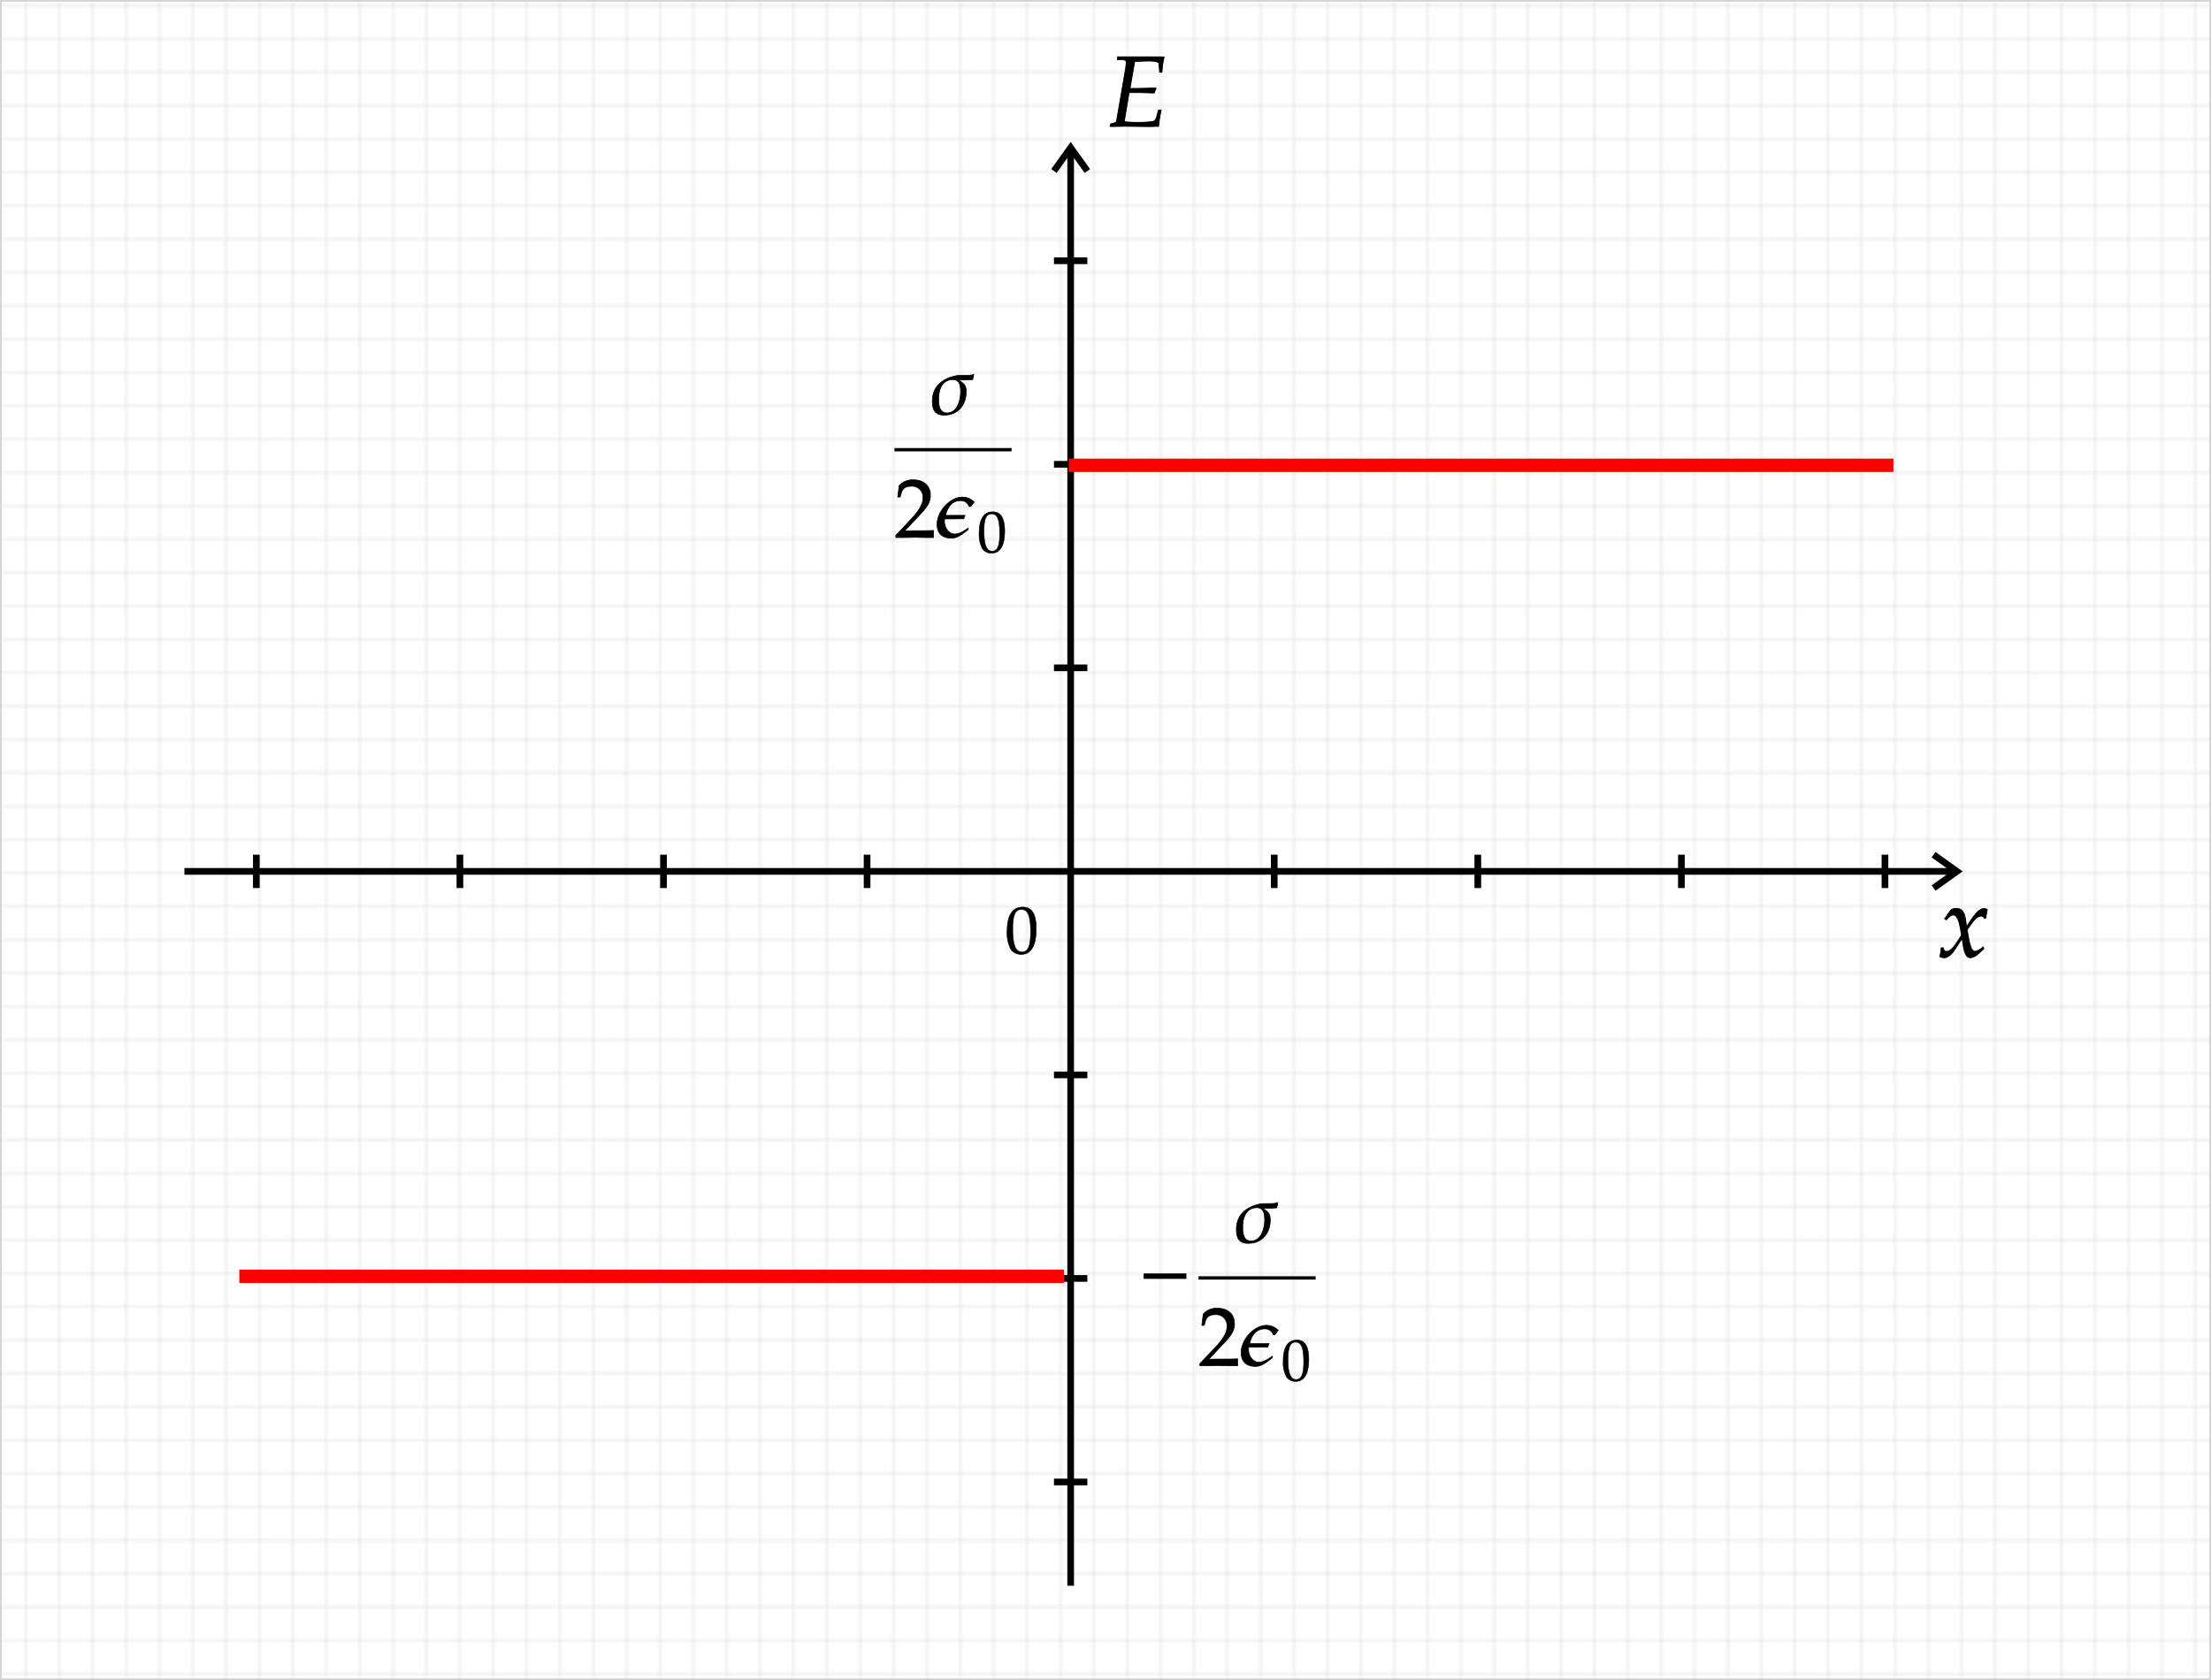 <svg id="Livello_1" data-name="Livello 1" xmlns="http://www.w3.org/2000/svg" xmlns:xlink="http://www.w3.org/1999/xlink" width="662.5" height="503.5" viewBox="0 0 662.5 503.5">
  <defs>
    <style>
      .cls-1, .cls-2, .cls-4, .cls-5, .cls-8 {
        fill: none;
      }

      .cls-2, .cls-3 {
        stroke: #d3d3d3;
        stroke-width: 0.5px;
      }

      .cls-3 {
        fill: url(#_.6608606540881334);
      }

      .cls-10, .cls-4, .cls-6, .cls-7, .cls-8, .cls-9 {
        stroke: #000;
      }

      .cls-4 {
        stroke-width: 2px;
      }

      .cls-5 {
        stroke: red;
        stroke-width: 4px;
      }

      .cls-10, .cls-6, .cls-7, .cls-9 {
        stroke-miterlimit: 10;
      }

      .cls-6 {
        stroke-width: 0.2px;
      }

      .cls-7 {
        stroke-width: 0.14px;
      }

      .cls-9 {
        stroke-width: 0.24px;
      }

      .cls-10 {
        stroke-width: 0.16px;
      }
    </style>
    <pattern id="_.6608606540881334" data-name=".6608606540881334" width="10" height="10" patternTransform="matrix(1, 0, 0, -1, -2.75, 851.14)" patternUnits="userSpaceOnUse" viewBox="0 0 10 10">
      <rect class="cls-1" width="10" height="10"/>
      <path class="cls-2" d="M10,10H0V0"/>
    </pattern>
  </defs>
  <rect class="cls-3" x="0.25" y="0.25" width="662" height="503"/>
  <g>
    <g>
      <path class="cls-4" d="M55,260.9H586.12M320.56,44V475" transform="translate(0.25 0.25)"/>
      <path class="cls-4" d="M579.12,255.9l7,5-7,5" transform="translate(0.25 0.25)"/>
      <path class="cls-4" d="M315.56,51l5-7,5,7" transform="translate(0.25 0.25)"/>
      <path class="cls-4" d="M381.56,255.9v10m61-10v10m61-10v10m61-10v10m-305-10v10m-61-10v10m-61-10v10m-61-10v10m239-66h10m-10-61h10m-10-61h10m-10,244h10m-10,61h10m-10,61h10" transform="translate(0.25 0.25)"/>
    </g>
    <path class="cls-5" d="M320,139.2h247.1" transform="translate(0.25 0.25)"/>
    <path class="cls-5" d="M71.46,382.25h247.1" transform="translate(0.25 0.25)"/>
  </g>
  <g>
    <path class="cls-6" d="M282.68,124.16c4,0,6.5-2.88,6.58-6.8.05-2.15-.6-2.6-2.23-3.68v-.07a28.84,28.84,0,0,0,4.15-.1,7.62,7.62,0,0,0,.33-1.58c-1,.53-4,.18-5.28.43-4.07.82-7.12,3.2-7.12,7.6C279.11,122.58,279.88,124.16,282.68,124.16Zm4.9-7c0,2.47-.95,6.35-4.1,6.35-2.3,0-2.5-2.48-2.47-4.23,0-2.75,1-5.75,4.25-5.75C287.38,113.48,287.58,115.58,287.58,117.11Z" transform="translate(0.25 0.25)"/>
    <g>
      <path class="cls-6" d="M268.17,160.21v.65c4.67,0,4.67-.08,5.57-.08s.9.08,5.73.08v-2.13c-2.88.13-4,0-8.65.13l4.55-4.83c2.42-2.57,3.17-3.95,3.17-5.82,0-2.88-2-4.65-5.12-4.65a5.37,5.37,0,0,0-4.25,1.75l-.43,3.4h.73l.32-1.15c.4-1.45,1.3-2.08,3-2.08a3.27,3.27,0,0,1,3.52,3.48c0,1.87-1.05,3.72-3.87,6.72Zm20.37-5a5.65,5.65,0,0,1,.38-1c-2,0-3.9,0-5.85,0,.47-2.17,1.85-4.4,4.35-4.4a2.56,2.56,0,0,1,2.72,1.73h.5l1-1.33c-4.38-4.25-11.1,1.53-11.1,6.68,0,2.82,1.65,4.15,4.32,4.15,1.93,0,3.53-1.45,5-2.58V158c-1.17.82-2.57,1.8-4.05,1.8-1.85,0-3.37-2.18-3-4.53C283.17,155.31,287.87,155.23,288.54,155.23Z" transform="translate(0.25 0.25)"/>
      <path class="cls-7" d="M297.23,153.15c-2.71,0-4.1,2.15-4.1,6.38a9,9,0,0,0,1,4.68,3.28,3.28,0,0,0,2.68,1.34c2.64,0,4-2.27,4-6.75C300.76,155,299.63,153.15,297.23,153.15Zm-.32.61c1.7,0,2.38,1.71,2.38,5.91,0,3.73-.66,5.27-2.27,5.27s-2.42-1.77-2.42-6C294.6,155.21,295.25,153.76,296.91,153.76Z" transform="translate(0.25 0.25)"/>
    </g>
    <line class="cls-8" x1="268.02" y1="134.78" x2="303.11" y2="134.78"/>
  </g>
  <g>
    <path class="cls-6" d="M355.13,382.93v-1.4h-12.6v1.4Z" transform="translate(0.25 0.25)"/>
    <g>
      <path class="cls-6" d="M373.79,372.38c4,0,6.5-2.88,6.58-6.8.05-2.15-.6-2.6-2.23-3.68v-.07a28.84,28.84,0,0,0,4.15-.1,7.62,7.62,0,0,0,.33-1.58c-1,.53-4,.18-5.28.43-4.07.82-7.12,3.2-7.12,7.6C370.22,370.8,371,372.38,373.79,372.38Zm4.9-7.05c0,2.47-.95,6.35-4.1,6.35-2.3,0-2.5-2.48-2.47-4.23,0-2.75,1-5.75,4.25-5.75C378.49,361.7,378.69,363.8,378.69,365.33Z" transform="translate(0.25 0.25)"/>
      <g>
        <path class="cls-6" d="M359.28,408.43v.65c4.67,0,4.67-.08,5.57-.08s.9.08,5.73.08V407c-2.88.13-4,0-8.65.13l4.55-4.83c2.42-2.57,3.17-3.95,3.17-5.82,0-2.88-1.95-4.65-5.12-4.65a5.37,5.37,0,0,0-4.25,1.75l-.43,3.4h.73l.32-1.15c.4-1.45,1.3-2.08,3-2.08a3.27,3.27,0,0,1,3.52,3.48c0,1.87-1,3.72-3.87,6.72Zm20.37-5a5.65,5.65,0,0,1,.38-1c-2,.05-3.9,0-5.85,0,.47-2.17,1.85-4.4,4.35-4.4a2.56,2.56,0,0,1,2.72,1.73h.5l1-1.33c-4.38-4.25-11.1,1.53-11.1,6.68,0,2.82,1.65,4.15,4.32,4.15,1.93,0,3.53-1.45,5-2.58v-.47c-1.17.82-2.57,1.8-4.05,1.8-1.85,0-3.37-2.18-3-4.53C374.28,403.53,379,403.45,379.65,403.45Z" transform="translate(0.25 0.25)"/>
        <path class="cls-7" d="M388.34,401.36c-2.72,0-4.1,2.16-4.1,6.39a8.92,8.92,0,0,0,1,4.67,3.23,3.23,0,0,0,2.68,1.35c2.64,0,4-2.27,4-6.75C391.87,403.18,390.73,401.36,388.34,401.36ZM388,402c1.7,0,2.38,1.71,2.38,5.91,0,3.73-.66,5.27-2.27,5.27s-2.42-1.77-2.42-6C385.71,403.43,386.36,402,388,402Z" transform="translate(0.25 0.25)"/>
      </g>
      <line class="cls-8" x1="359.13" y1="383" x2="394.22" y2="383"/>
    </g>
  </g>
  <path class="cls-9" d="M338.07,27.51h3.51l4,.12.57-1.35-.12-.21c-2.43.12-4.23.18-6.57.18h-1.11l1.41-8.1c1,0,3.45-.12,4.11-.12,1.86,0,3.09.27,3.12.72l.24,2.67h.72a20.27,20.27,0,0,1,.63-4.56c-.63-.06-1.53-.09-2.07-.09-.09,0-.42,0-1.14,0l-3.6,0c-.27,0-5.49,0-5.79,0l-1.35,0-.09.84,1.62.06c.72,0,1.05.27,1.05.81a18.52,18.52,0,0,1-.27,2.28l-2.61,15.12c-.12.54-.48.75-1.8,1l-.15.78,1.23,0c.93,0,2.79-.06,3.39-.06l6.75.09c.42,0,1.17,0,2.16-.06l1,0,.12-1.08c.06-.6.21-1.5.48-3l.15-.78h-.81l-.48,1.8c-.3,1.08-.57,1.44-1.23,1.59a34.72,34.72,0,0,1-4.41.27,40.28,40.28,0,0,1-4.11-.21Z" transform="translate(0.25 0.25)"/>
  <path class="cls-9" d="M581,286.44a2.91,2.91,0,0,0,1.29.36c1,0,2.16-.87,3.09-2.28l2.28-3.51.33,2.07c.39,2.55,1.08,3.72,2.16,3.72a4.55,4.55,0,0,0,2.58-1.38l1.47-1.32-.27-.57a4.76,4.76,0,0,1-2.31,1.35c-.45,0-.84-.3-1.14-.9a11.77,11.77,0,0,1-.75-2.55l-.54-3,1-1.47c1.41-1.95,2.22-2.64,3.15-2.64a1,1,0,0,1,1,.69l.42-.12.45-2.55a1.76,1.76,0,0,0-.9-.3c-1.2,0-2.4,1.08-4.26,3.84L589,277.5l-.18-1.44c-.36-3-1.17-4.05-2.94-4.05a2.11,2.11,0,0,0-1.71.63l-1.74,2.49.51.3c.9-1,1.5-1.44,2.07-1.44,1,0,1.65,1.23,2.16,4.17l.33,1.86-1.2,1.86c-1.29,2-2.31,3-3.15,3-.45,0-.78-.12-.84-.27l-.33-.84-.6.09A14.81,14.81,0,0,1,581,286.44Z" transform="translate(0.25 0.25)"/>
  <path class="cls-10" d="M306.2,271.61c-3.1,0-4.68,2.46-4.68,7.3a10.21,10.21,0,0,0,1.12,5.34,3.71,3.71,0,0,0,3.06,1.54c3,0,4.54-2.6,4.54-7.72C310.24,273.69,308.94,271.61,306.2,271.61Zm-.36.7c1.94,0,2.72,2,2.72,6.76,0,4.26-.76,6-2.6,6s-2.76-2-2.76-6.9C303.2,274,303.94,272.31,305.84,272.31Z" transform="translate(0.25 0.25)"/>
</svg>
